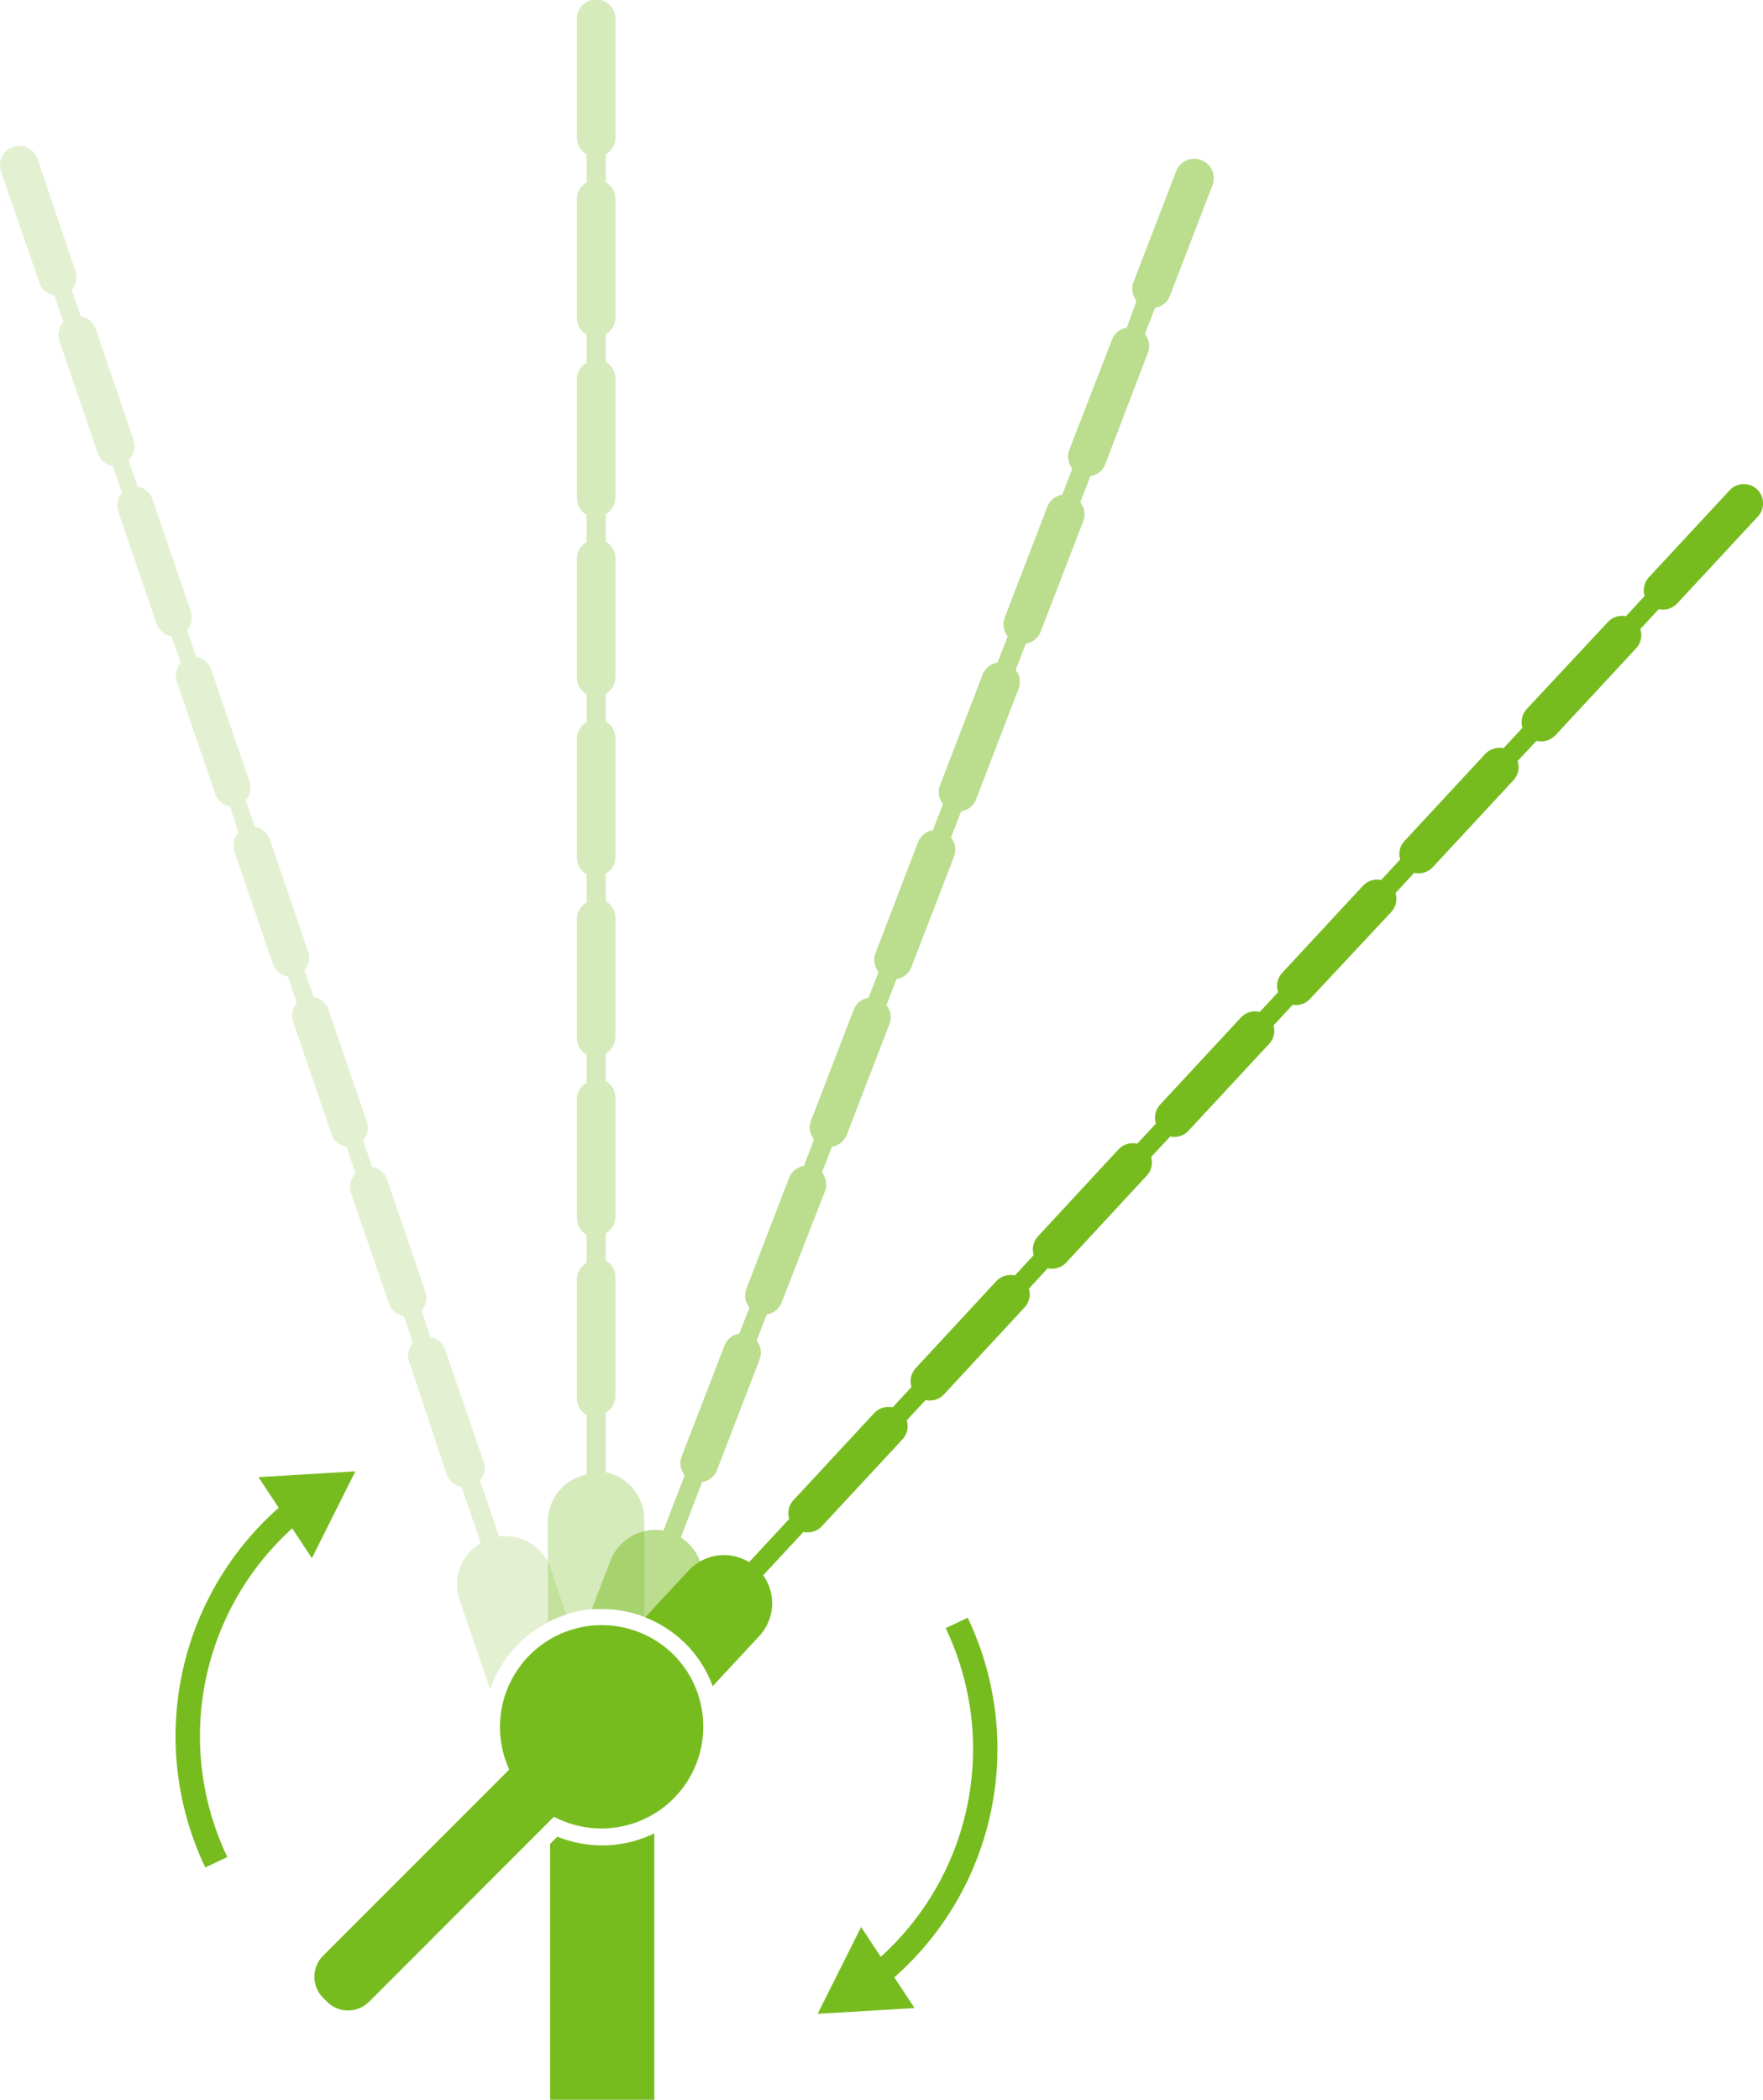 <svg id="Layer_1" data-name="Layer 1" xmlns="http://www.w3.org/2000/svg" viewBox="0 0 118.42 141"><defs><style>.cls-1,.cls-5,.cls-6,.cls-7{fill:#77bc1f;}.cls-2,.cls-3,.cls-4{fill:none;}.cls-2,.cls-3{stroke:#77bc1f;stroke-linecap:round;stroke-miterlimit:10;}.cls-2{stroke-width:1.29px;}.cls-3{stroke-width:2.59px;}.cls-5{opacity:0.5;}.cls-6{opacity:0.3;}.cls-7{opacity:0.2;}</style></defs><title>ADJUSTABLECUTTINGANGLE</title><path class="cls-1" d="M65,108.63l-1.48.7a18.81,18.81,0,0,1-4.36,22.07l-1.32-2-2.92,5.83,6.51-.39-1.36-2.06A20.44,20.44,0,0,0,65,108.63Z"/><path class="cls-1" d="M23.87,98.8l-6.51.39,1.36,2.06a20.44,20.44,0,0,0-4.93,24.15l1.48-.7a18.81,18.81,0,0,1,4.36-22.07l1.32,2Z"/><path class="cls-1" d="M107.89,44.4a.65.65,0,0,1-.47-1.09l4.39-4.73a.65.65,0,1,1,.95.88l-4.39,4.73A.64.64,0,0,1,107.89,44.4Z"/><path class="cls-1" d="M111.71,40.93a1.29,1.29,0,0,1-.95-2.17l5.42-5.84a1.29,1.29,0,0,1,1.9,1.76l-5.42,5.84A1.29,1.29,0,0,1,111.71,40.93Z"/><path class="cls-1" d="M99.68,53.25a.65.65,0,0,1-.47-1.09l4.39-4.73a.65.65,0,1,1,.95.88L100.16,53A.64.64,0,0,1,99.68,53.25Z"/><path class="cls-1" d="M103.5,49.78a1.29,1.29,0,0,1-.95-2.17L108,41.77a1.29,1.29,0,0,1,1.9,1.76l-5.42,5.84A1.29,1.29,0,0,1,103.5,49.78Z"/><path class="cls-1" d="M91.48,62.11A.65.65,0,0,1,91,61l4.39-4.73a.65.65,0,1,1,.95.88L91.95,61.9A.64.64,0,0,1,91.48,62.11Z"/><path class="cls-1" d="M95.29,58.64a1.29,1.29,0,0,1-.95-2.17l5.42-5.84a1.29,1.29,0,0,1,1.9,1.76l-5.42,5.84A1.29,1.29,0,0,1,95.29,58.64Z"/><path class="cls-1" d="M83.27,71a.65.65,0,0,1-.47-1.09l4.39-4.73a.65.65,0,1,1,.95.88l-4.39,4.73A.64.64,0,0,1,83.27,71Z"/><path class="cls-1" d="M87.08,67.49a1.29,1.29,0,0,1-.95-2.17l5.42-5.84a1.29,1.29,0,0,1,1.9,1.76L88,67.07A1.29,1.29,0,0,1,87.08,67.49Z"/><path class="cls-1" d="M75.06,79.81a.65.65,0,0,1-.47-1.09L79,74a.65.65,0,1,1,.95.88L75.53,79.6A.64.64,0,0,1,75.06,79.81Z"/><path class="cls-1" d="M78.88,76.34a1.29,1.29,0,0,1-.95-2.17l5.42-5.84a1.29,1.29,0,0,1,1.9,1.76l-5.42,5.84A1.29,1.29,0,0,1,78.88,76.34Z"/><line class="cls-2" x1="71.24" y1="83.28" x2="66.85" y2="88.02"/><line class="cls-3" x1="76.08" y1="78.06" x2="70.67" y2="83.9"/><line class="cls-2" x1="63.03" y1="92.14" x2="58.64" y2="96.87"/><line class="cls-3" x1="67.87" y1="86.91" x2="62.46" y2="92.75"/><path class="cls-1" d="M50.43,106.37a.65.65,0,0,1-.47-1.09l4.39-4.73a.65.65,0,1,1,.95.88l-4.39,4.73A.64.64,0,0,1,50.43,106.37Z"/><path class="cls-1" d="M54.25,102.9a1.29,1.29,0,0,1-.95-2.17l5.42-5.84a1.29,1.29,0,0,1,1.9,1.76l-5.42,5.84A1.29,1.29,0,0,1,54.25,102.9Z"/><path class="cls-4" d="M40.45,109.15a6.84,6.84,0,0,0-6.37,9.35l.13.33L21.73,131.3a2,2,0,0,0,0,2.88l.21.21a2,2,0,0,0,2.88,0L37.2,122l.35.16a6.84,6.84,0,1,0,2.9-13Z"/><path class="cls-1" d="M37.44,123.33l-.49.49V141h7V123.11A8,8,0,0,1,37.44,123.33Z"/><path class="cls-1" d="M50.83,105.29a3.23,3.23,0,0,0-4.57.17l-2.92,3.14a7.88,7.88,0,0,1,4.53,4.63L51,109.86A3.23,3.23,0,0,0,50.83,105.29Z"/><path class="cls-5" d="M80.7,10.76A1.29,1.29,0,0,0,79,11.5l-2.86,7.43a1.29,1.29,0,0,0,.2,1.27L75.69,22a1.29,1.29,0,0,0-1,.81L71.83,30.2a1.29,1.29,0,0,0,.2,1.27l-.68,1.75a1.29,1.29,0,0,0-1,.81l-2.86,7.43a1.29,1.29,0,0,0,.2,1.27L67,44.49a1.29,1.29,0,0,0-1,.81l-2.86,7.43a1.29,1.29,0,0,0,.2,1.27l-.68,1.75a1.29,1.29,0,0,0-1,.81L58.81,64a1.29,1.29,0,0,0,.2,1.27L58.34,67a1.29,1.29,0,0,0-1,.81l-2.86,7.43a1.29,1.29,0,0,0,.2,1.27L54,78.29a1.29,1.29,0,0,0-1,.81l-2.86,7.43a1.29,1.29,0,0,0,.2,1.27l-.68,1.75a1.29,1.29,0,0,0-1,.81L45.79,97.8a1.29,1.29,0,0,0,.2,1.27l-1.43,3.71a3.23,3.23,0,0,0-3.55,2l-1.26,3.28c.23,0,.46,0,.7,0a7.88,7.88,0,0,1,5.42,2.15L47,107.13a3.23,3.23,0,0,0-1.27-3.89l1.43-3.72a1.28,1.28,0,0,0,1-.8l2.86-7.43a1.29,1.29,0,0,0-.2-1.27l.68-1.76a1.28,1.28,0,0,0,1-.8L55.41,80a1.29,1.29,0,0,0-.2-1.27L55.88,77a1.28,1.28,0,0,0,1-.8l2.86-7.43a1.29,1.29,0,0,0-.2-1.27l.68-1.76a1.28,1.28,0,0,0,1-.8l2.86-7.43a1.29,1.29,0,0,0-.2-1.27l.68-1.76a1.28,1.28,0,0,0,1-.8l2.86-7.43a1.29,1.29,0,0,0-.2-1.27l.68-1.76a1.28,1.28,0,0,0,1-.8L72.76,35a1.29,1.29,0,0,0-.2-1.27l.68-1.76a1.28,1.28,0,0,0,1-.8L77.1,23.7a1.29,1.29,0,0,0-.2-1.27l.68-1.76a1.28,1.28,0,0,0,1-.8l2.86-7.43A1.29,1.29,0,0,0,80.7,10.76Z"/><path class="cls-6" d="M40.69,98.86v-4a1.29,1.29,0,0,0,.65-1.11v-8a1.29,1.29,0,0,0-.65-1.11V82.81a1.29,1.29,0,0,0,.65-1.11v-8a1.29,1.29,0,0,0-.65-1.11V70.74a1.29,1.29,0,0,0,.65-1.11v-8a1.29,1.29,0,0,0-.65-1.11V58.66a1.29,1.29,0,0,0,.65-1.11v-8a1.29,1.29,0,0,0-.65-1.11V46.59a1.29,1.29,0,0,0,.65-1.11v-8a1.29,1.29,0,0,0-.65-1.11V34.52a1.29,1.29,0,0,0,.65-1.11v-8a1.29,1.29,0,0,0-.65-1.11V22.45a1.29,1.29,0,0,0,.65-1.11v-8a1.29,1.29,0,0,0-.65-1.11V10.37a1.29,1.29,0,0,0,.65-1.11v-8a1.29,1.29,0,0,0-2.59,0v8a1.29,1.29,0,0,0,.65,1.11v1.88a1.29,1.29,0,0,0-.65,1.11v8a1.29,1.29,0,0,0,.65,1.11v1.88a1.29,1.29,0,0,0-.65,1.11v8a1.29,1.29,0,0,0,.65,1.11V36.4a1.29,1.29,0,0,0-.65,1.11v8a1.29,1.29,0,0,0,.65,1.11v1.88a1.29,1.29,0,0,0-.65,1.11v8a1.29,1.29,0,0,0,.65,1.11v1.88a1.29,1.29,0,0,0-.65,1.11v8a1.29,1.29,0,0,0,.65,1.11v1.88a1.29,1.29,0,0,0-.65,1.11v8a1.29,1.29,0,0,0,.65,1.11v1.88a1.29,1.29,0,0,0-.65,1.11v8a1.29,1.29,0,0,0,.65,1.11v4A3.23,3.23,0,0,0,36.8,102v6.91a7.91,7.91,0,0,1,6.47-.36V102A3.23,3.23,0,0,0,40.69,98.86Z"/><path class="cls-7" d="M37,105.34a3.23,3.23,0,0,0-3.47-2.16l-1.29-3.76a1.29,1.29,0,0,0,.25-1.26L29.9,90.62a1.29,1.29,0,0,0-1-.84L28.32,88a1.29,1.29,0,0,0,.25-1.26L26,79.2a1.29,1.29,0,0,0-1-.84l-.61-1.78a1.29,1.29,0,0,0,.25-1.26l-2.58-7.54a1.29,1.29,0,0,0-1-.84l-.61-1.78a1.29,1.29,0,0,0,.25-1.26l-2.58-7.54a1.29,1.29,0,0,0-1-.84l-.61-1.78a1.29,1.29,0,0,0,.25-1.26l-2.58-7.54a1.29,1.29,0,0,0-1-.84l-.61-1.78a1.29,1.29,0,0,0,.25-1.26l-2.58-7.54a1.29,1.29,0,0,0-1-.84l-.61-1.78A1.29,1.29,0,0,0,9,29.63L6.43,22.09a1.29,1.29,0,0,0-1-.84l-.61-1.78a1.29,1.29,0,0,0,.25-1.26L2.52,10.67a1.29,1.29,0,1,0-2.45.84L2.65,19a1.28,1.28,0,0,0,1,.84l.61,1.79A1.29,1.29,0,0,0,4,22.93l2.58,7.54a1.28,1.28,0,0,0,1,.83l.61,1.79a1.29,1.29,0,0,0-.25,1.26l2.58,7.54a1.28,1.28,0,0,0,1,.84l.61,1.79a1.29,1.29,0,0,0-.25,1.26l2.58,7.54a1.28,1.28,0,0,0,1,.84L16,55.93a1.29,1.29,0,0,0-.25,1.26l2.58,7.54a1.28,1.28,0,0,0,1,.84l.61,1.79a1.29,1.29,0,0,0-.25,1.26l2.58,7.54a1.28,1.28,0,0,0,1,.84l.61,1.79A1.29,1.29,0,0,0,23.54,80l2.58,7.54a1.28,1.28,0,0,0,1,.83l.61,1.79a1.29,1.29,0,0,0-.25,1.26L30,99a1.28,1.28,0,0,0,1,.84l1.29,3.77a3.23,3.23,0,0,0-1.42,3.84l2.06,6a7.86,7.86,0,0,1,5.11-5Z"/><path class="cls-1" d="M45.28,111.15a6.84,6.84,0,0,0-11.21,7.35l.13.33L21.73,131.3a2,2,0,0,0,0,2.88l.21.21a2,2,0,0,0,2.88,0L37.2,122l.35.16a6.84,6.84,0,0,0,7.74-11Z"/></svg>